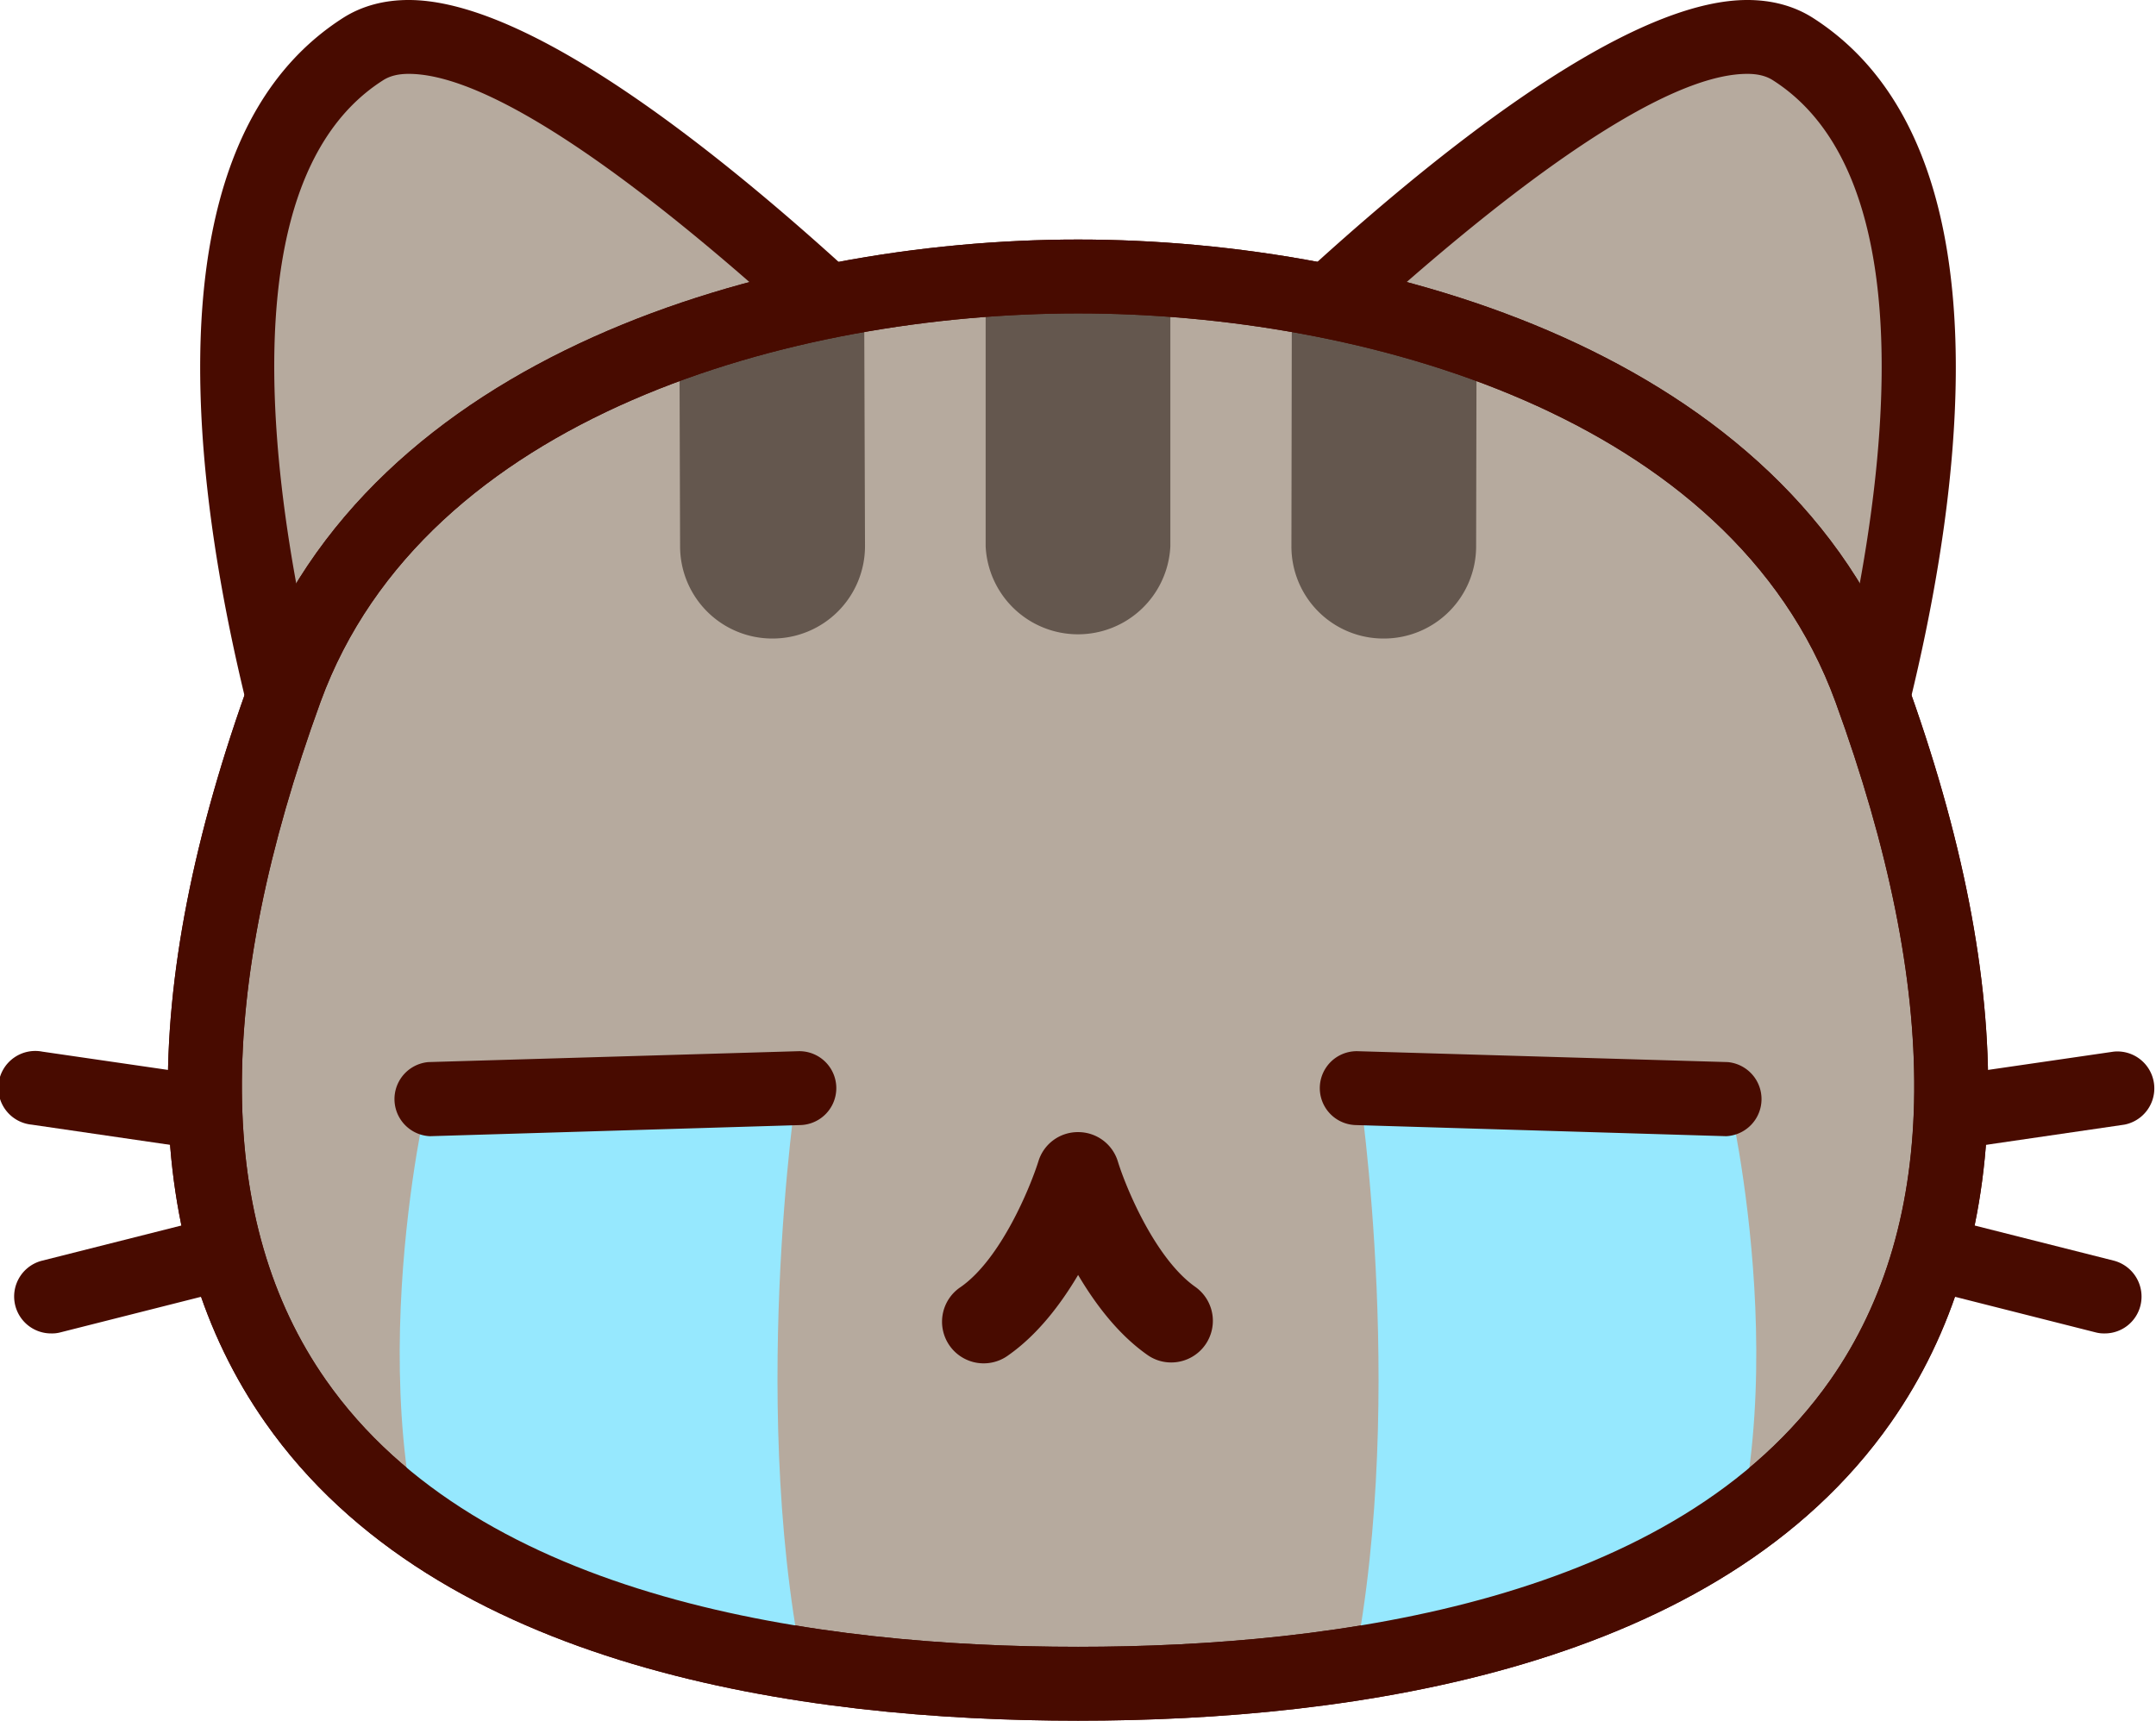 <svg xmlns="http://www.w3.org/2000/svg" xmlns:xlink="http://www.w3.org/1999/xlink" width="1009.7" height="806" viewBox="0 0 1009.7 806">
  <defs>
    <clipPath id="clip-path">
      <path d="M875.9,322.9c-50.8-139.3-225.6-193.4-371-193.4s-320.3,54.1-371,193.4c-134.8,369.8,113,465.8,371,465.8S1010.7,692.7,875.9,322.9Z" fill="none"/>
    </clipPath>
  </defs>
  <title>emoji55_256781980</title>
  <g id="Layer_2" data-name="Layer 2">
    <g id="emoji55_256781980">
      <g>
        <g>
          <g>
            <path d="M170.1,22.9c72.8-46.4,309,209.4,309,209.4L161.2,421.5S42.2,104.5,170.1,22.9Z" fill="#b6aa9e"/>
            <path d="M161.2,438.8a15.9,15.9,0,0,1-5.7-1A16.9,16.9,0,0,1,145,427.6C139.9,414.1,22.7,96.4,160.8,8.3c8.7-5.5,19-8.3,30.6-8.3C285.5,0,471,197.9,491.8,220.5a17.4,17.4,0,0,1-3.8,26.6L170.1,436.4A17.5,17.5,0,0,1,161.2,438.8ZM191.4,34.6c-5,0-8.9,1-12,3C90.8,94,137.9,299.5,170.5,395.9L451.7,228.4C388.6,162.6,253,34.6,191.4,34.6Z" fill="#480b00"/>
          </g>
          <g>
            <path d="M839.6,22.9c-72.8-46.4-309,209.4-309,209.4L848.5,421.5S967.5,104.5,839.6,22.9Z" fill="#b6aa9e"/>
            <path d="M848.5,438.8a17.1,17.1,0,0,1-8.8-2.4L521.8,247.1a17,17,0,0,1-8.3-12.4,17.2,17.2,0,0,1,4.4-14.2C538.7,197.9,724.2,0,818.3,0c11.6,0,21.9,2.8,30.6,8.3C987,96.4,869.8,414.1,864.7,427.6a17.3,17.3,0,0,1-16.2,11.2ZM558,228.4,839.3,395.9c32.5-96.4,79.5-301.9-9-358.3-3.1-2-7-3-12-3C756.7,34.6,621.2,162.6,558,228.4Z" fill="#480b00"/>
          </g>
          <path d="M985.7,624.6a15.4,15.4,0,0,1-4.3-.5L654.6,541.4l335.3-48.8a17.3,17.3,0,0,1,5,34.2l-163,23.8,158,39.9a17.4,17.4,0,0,1,12.5,21.1A17.2,17.2,0,0,1,985.7,624.6Z" fill="#480b00"/>
          <path d="M24.1,624.6a17.3,17.3,0,0,1-4.3-34.1l158-39.9-163-23.8a17.3,17.3,0,1,1,5-34.2l335.4,48.8L28.3,624.1A15.1,15.1,0,0,1,24.1,624.6Z" fill="#480b00"/>
          <path d="M875.9,322.9c-50.8-139.3-225.6-193.4-371-193.4s-320.3,54.1-371,193.4c-134.8,369.8,113,465.8,371,465.8S1010.7,692.7,875.9,322.9Z" fill="#b6aa9e"/>
          <g>
            <path d="M548.1,255.9V131.1c-14.6-1.1-29-1.6-43.2-1.6s-28.7.5-43.3,1.6V255.9a43.3,43.3,0,0,0,86.5,0Z" fill="#64574e"/>
            <path d="M604.8,255.8a43.1,43.1,0,0,0,43.1,43.3h.2A43.2,43.2,0,0,0,691.3,256l.2-95.8A520.3,520.3,0,0,0,605,138Z" fill="#64574e"/>
            <path d="M318.5,256a43.2,43.2,0,0,0,43.3,43.1h.1a43.3,43.3,0,0,0,43.2-43.4L404.7,138a520.3,520.3,0,0,0-86.5,22.2Z" fill="#64574e"/>
          </g>
          <path d="M504.9,806C375.8,806,205,781.8,124.2,666.3c-58.5-83.5-60.7-201-6.6-349.3,55.1-151.2,243-204.8,387.3-204.8S837,165.8,892.1,317c54.1,148.3,51.9,265.8-6.5,349.3C804.7,781.8,633.9,806,504.9,806Zm0-659.2c-133.1,0-305.8,47.7-354.8,182-49.9,137.1-49.1,243.9,2.5,317.6,72.2,103.3,231.5,125,352.3,125s280-21.7,352.3-125c51.6-73.7,52.4-180.5,2.4-317.6C810.6,194.5,637.9,146.8,504.9,146.8Z" fill="#480b00"/>
        </g>
        <g>
          <path d="M548.5,638.2a19.2,19.2,0,0,1-11.1-3.5c-13.7-9.6-24.4-23.8-32.5-37.5-8.1,13.7-18.9,27.9-32.5,37.5A19.5,19.5,0,1,1,450,602.8c18.9-13.3,32.6-47,36.3-58.8a19.3,19.3,0,0,1,18.6-13.7h0A19.4,19.4,0,0,1,523.5,544c3.6,11.8,17.4,45.5,36.3,58.8a19.5,19.5,0,0,1-11.3,35.4Z" fill="#480b00"/>
          <g clip-path="url(#clip-path)">
            <path d="M809.7,514.9s35.6,151.4-11.9,249.8L631.5,792.2c28.5-127.4,5-282.5,5-282.5Z" fill="#96e8fe"/>
            <path d="M200,514.9s-35.6,151.4,11.9,249.8l166.4,27.5c-28.6-127.4-5.1-282.5-5.1-282.5Z" fill="#96e8fe"/>
          </g>
          <path d="M504.9,806C375.8,806,205,781.8,124.2,666.3c-58.5-83.5-60.7-201-6.6-349.3,55.1-151.2,243-204.8,387.3-204.8S837,165.8,892.1,317c54.1,148.3,51.9,265.8-6.6,349.3C804.7,781.8,633.9,806,504.9,806Zm0-659.2c-133.1,0-305.8,47.7-354.8,182-49.9,137.1-49.1,243.9,2.5,317.6,72.2,103.3,231.5,125,352.3,125s280-21.7,352.3-125c51.5-73.7,52.4-180.5,2.4-317.6C810.6,194.5,637.9,146.8,504.9,146.8Z" fill="#480b00"/>
          <g>
            <path d="M201.1,532.2a17.4,17.4,0,0,1-.5-34.7l173.2-5.1a17.3,17.3,0,1,1,1.1,34.6l-173.2,5.2Z" fill="#480b00"/>
            <path d="M808.6,532.2h-.5L634.9,527a17.3,17.3,0,0,1,1-34.6l173.2,5.1a17.4,17.4,0,0,1-.5,34.7Z" fill="#480b00"/>
          </g>
        </g>
      </g>
    </g>
  </g>
</svg>

